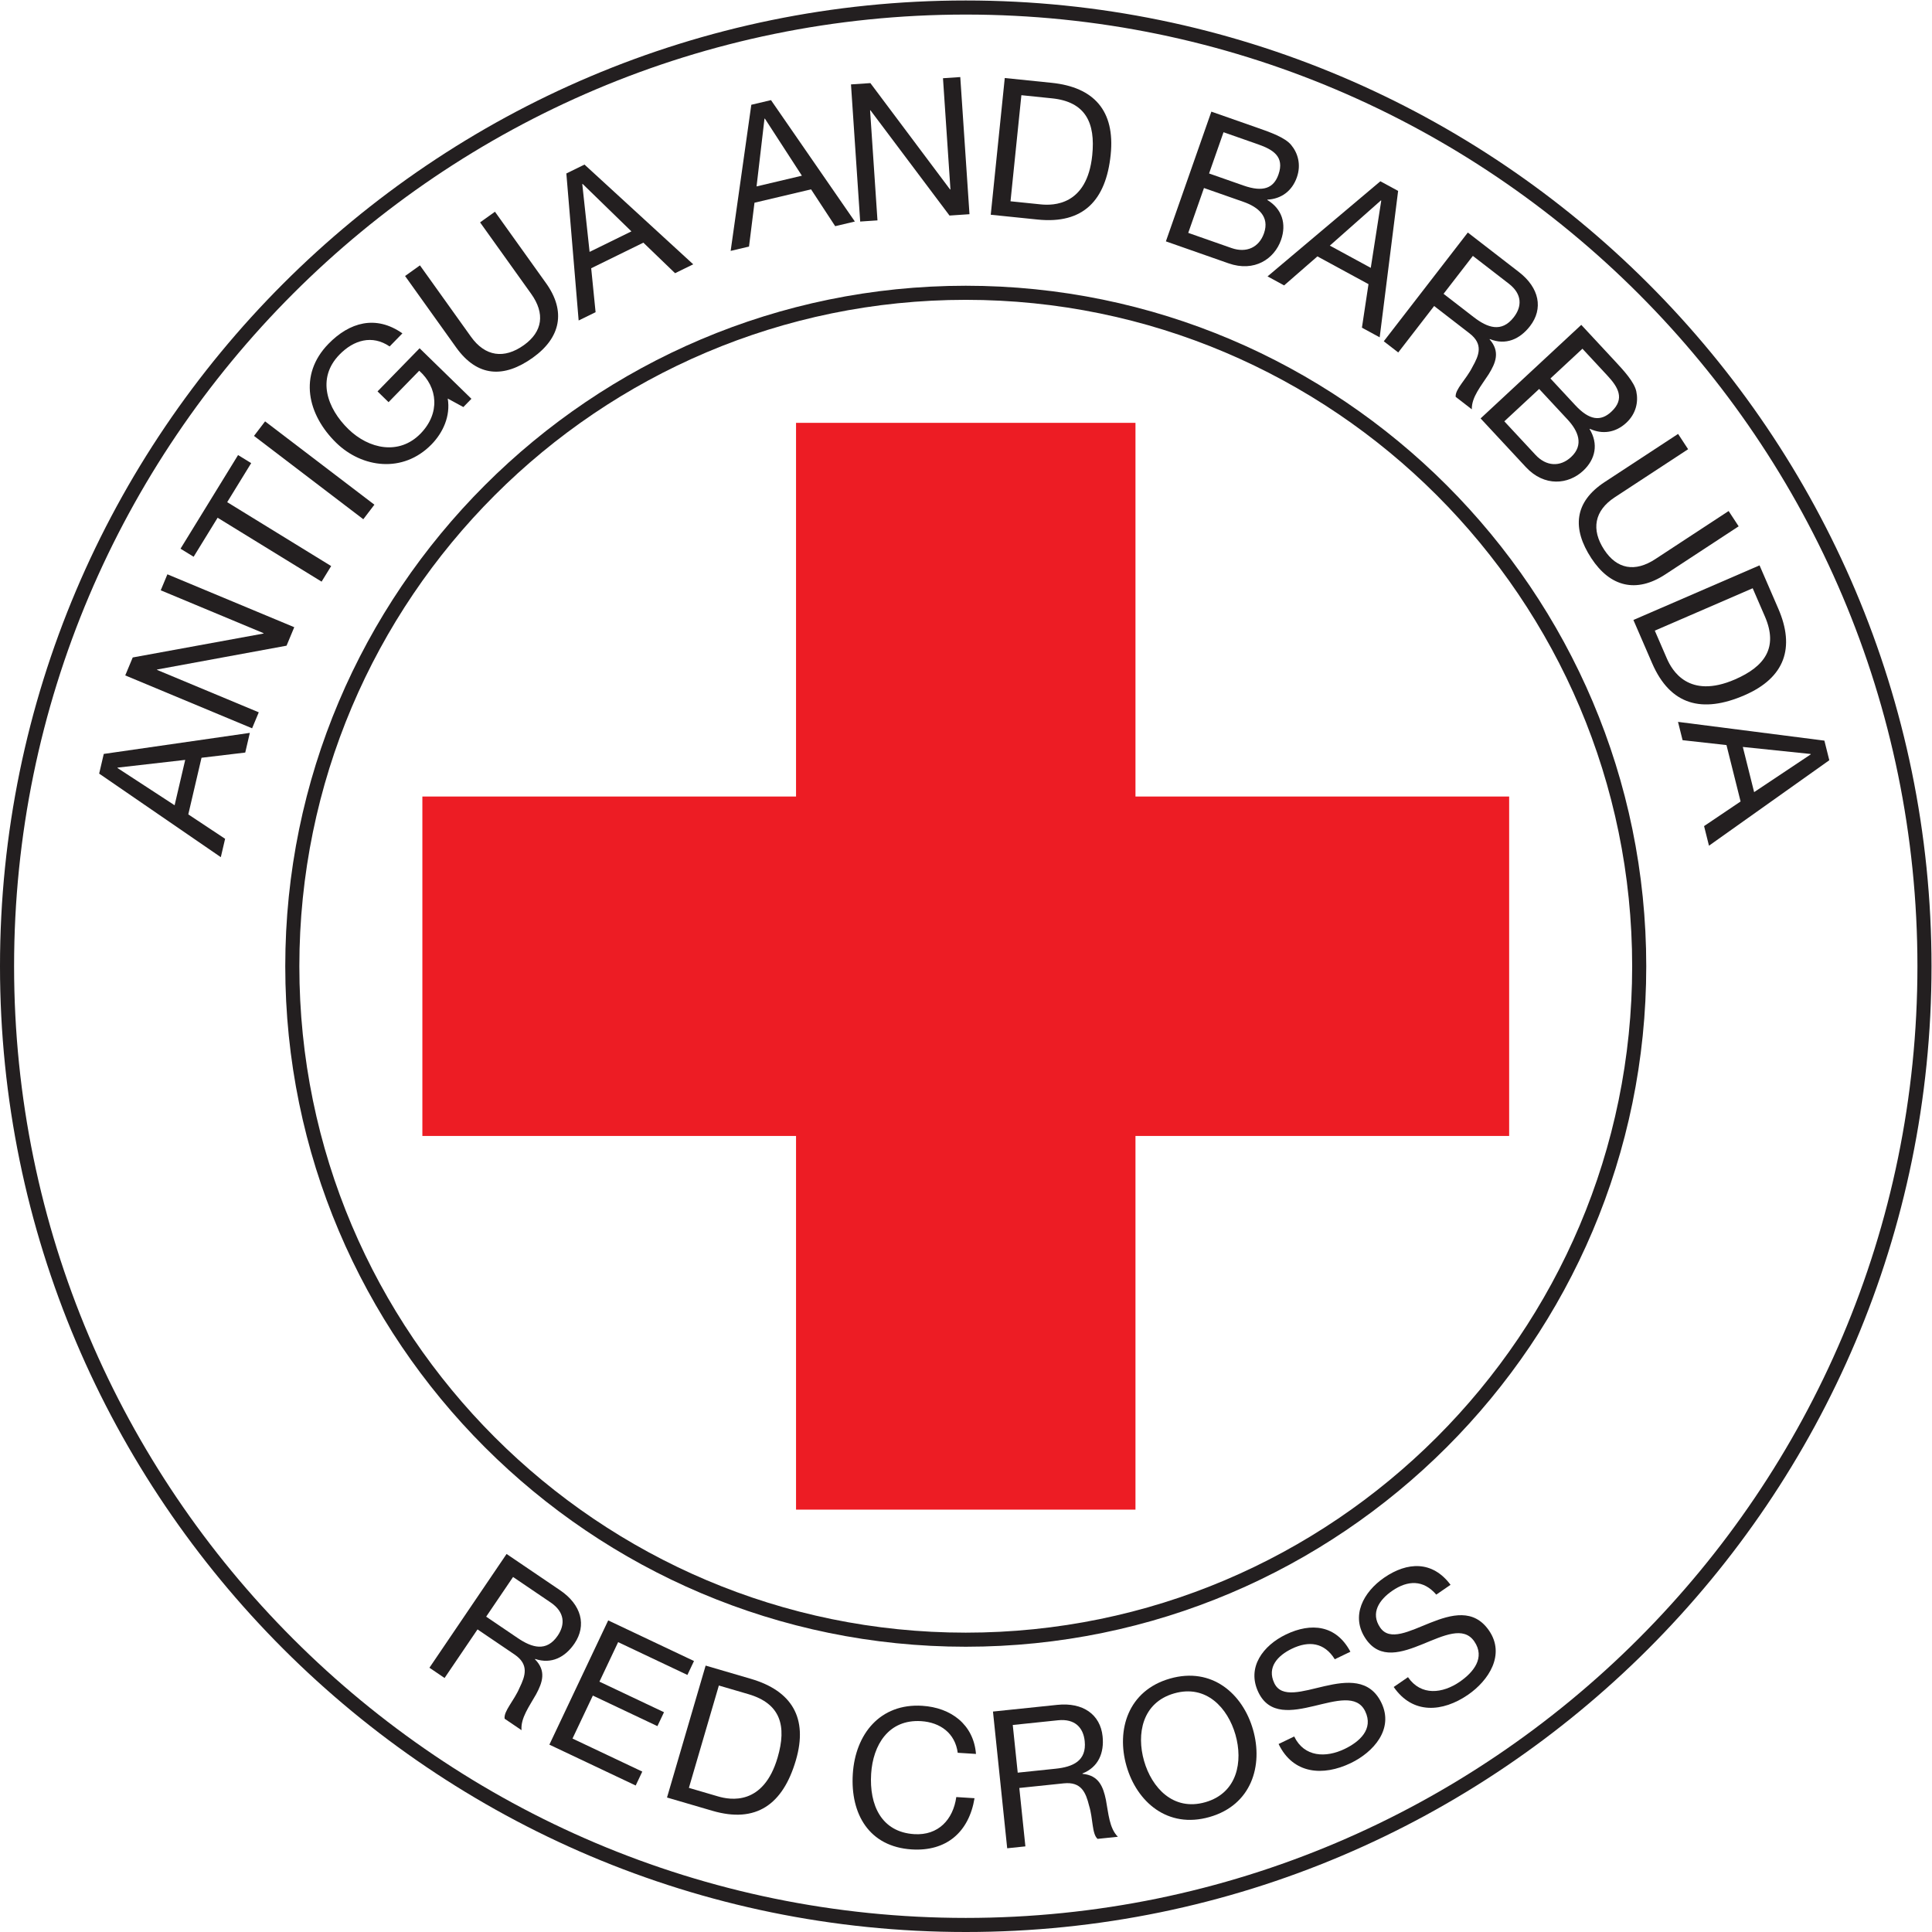 <?xml version="1.0" encoding="UTF-8" standalone="no"?>
<svg
   xmlns:dc="http://purl.org/dc/elements/1.1/"
   xmlns:cc="http://creativecommons.org/ns#"
   xmlns:rdf="http://www.w3.org/1999/02/22-rdf-syntax-ns#"
   xmlns:svg="http://www.w3.org/2000/svg"
   xmlns="http://www.w3.org/2000/svg"
   viewBox="0 0 548.52 548.52"
   height="548.52"
   width="548.52"
   xml:space="preserve"
   id="svg2"
   version="1.1"><defs
     id="defs6" /><g
     transform="matrix(1.333,0,0,-1.333,0,548.52)"
     id="g10"><g
       transform="scale(0.1)"
       id="g12"><path
         id="path14"
         style="fill:#231f20;fill-opacity:1;fill-rule:nonzero;stroke:none"
         d="m 371.898,2399.81 22.567,96.64 -144.07,-16.48 -0.184,-0.8 z m -160.691,67.42 9.789,41.92 311.129,44.85 -9.789,-41.93 -93.133,-11.1 -28.152,-120.6 78.398,-51.99 -9.14,-39.13 -259.102,177.98" /><path
         id="path16"
         style="fill:#231f20;fill-opacity:1;fill-rule:nonzero;stroke:none"
         d="m 266.754,2676.39 15.937,38.22 278.426,50.94 0.313,0.75 -219.102,91.36 14.199,34.05 270.192,-112.65 -16.41,-39.36 -275.684,-50.74 -0.312,-0.75 216.832,-90.41 -14.204,-34.06 -270.187,112.65" /><path
         id="path18"
         style="fill:#231f20;fill-opacity:1;fill-rule:nonzero;stroke:none"
         d="m 463.508,3012.21 -51.102,-83.12 -27.937,17.16 122.586,199.45 27.941,-17.18 -51.094,-83.13 221.442,-136.12 -20.399,-33.17 -221.437,136.11" /><path
         id="path20"
         style="fill:#231f20;fill-opacity:1;fill-rule:nonzero;stroke:none"
         d="m 540.98,3186.5 23.622,30.97 232.816,-177.48 -23.613,-30.97 -232.825,177.48" /><path
         id="path22"
         style="fill:#231f20;fill-opacity:1;fill-rule:nonzero;stroke:none"
         d="m 953.621,3266.08 c 6.277,-37.62 -10.383,-72.91 -34.426,-97.57 -60.976,-62.54 -148.414,-50.01 -203.019,3.23 -61.063,59.55 -81.274,144.53 -16.582,210.88 44.66,45.8 100.703,62.17 157.461,22.3 l -27.196,-27.89 c -37.144,25.33 -76.437,13.81 -106.777,-17.31 -49.523,-50.78 -26.094,-114.86 18.82,-158.66 43.743,-42.65 108.289,-56.33 153.805,-9.65 42.074,43.16 37.031,98.47 -2.852,133.93 l -65.265,-66.95 -23.488,22.91 89.597,91.89 110.391,-107.63 -17.18,-17.61 -33.289,18.13" /><path
         id="path24"
         style="fill:#231f20;fill-opacity:1;fill-rule:nonzero;stroke:none"
         d="m 1162.97,3511.87 c 42.93,-60.04 31.23,-116.3 -28.15,-158.75 -61.37,-43.88 -118,-41.53 -163.316,21.85 l -108.75,152.1 31.684,22.66 108.752,-152.1 c 30.05,-42.03 70.53,-47.87 112.56,-17.82 40.02,28.61 45.58,67.37 15.53,109.4 l -108.76,152.1 31.69,22.66 108.76,-152.1" /><path
         id="path26"
         style="fill:#231f20;fill-opacity:1;fill-rule:nonzero;stroke:none"
         d="m 1255.76,3578.44 89.06,43.69 -103.91,101.08 -0.73,-0.37 z m -49.51,167.03 38.65,18.95 231.56,-212.42 -38.64,-18.95 -67.52,65.05 -111.14,-54.51 9.36,-93.58 -36.07,-17.68 -26.2,313.14" /><path
         id="path28"
         style="fill:#231f20;fill-opacity:1;fill-rule:nonzero;stroke:none"
         d="m 1611.39,3717.89 96.56,22.82 -78.88,121.66 -0.8,-0.19 z m -11.18,173.89 41.9,9.9 178.66,-258.58 -41.9,-9.9 -51.4,78.43 -120.5,-28.48 -11.65,-93.33 -39.1,-9.25 43.99,311.21" /><path
         id="path30"
         style="fill:#231f20;fill-opacity:1;fill-rule:nonzero;stroke:none"
         d="m 1812.49,3935.15 41.31,2.78 169.72,-226.54 0.82,0.06 -15.9,236.87 36.82,2.47 19.61,-292.09 -42.55,-2.86 -168.33,224.16 -0.82,-0.05 15.74,-234.41 -36.82,-2.47 -19.6,292.08" /><path
         id="path32"
         style="fill:#231f20;fill-opacity:1;fill-rule:nonzero;stroke:none"
         d="m 2152.26,3686.21 64.44,-6.6 c 26.51,-2.72 98.64,-2.7 109.64,104.57 7.11,69.34 -14.29,113.99 -85.67,121.3 l -65.25,6.69 z m -12.24,262.56 99.92,-10.24 c 89.74,-9.2 135.3,-59.21 125.69,-153.02 -10,-97.48 -58.46,-148.15 -155.54,-138.2 l -99.92,10.24 29.85,291.22" /><path
         id="path34"
         style="fill:#231f20;fill-opacity:1;fill-rule:nonzero;stroke:none"
         d="m 2575.18,3745.46 73.51,-25.77 c 41.8,-14.65 64.11,-5.53 74.29,23.5 13.43,38.31 -11.76,53.22 -43.49,64.35 l -73.52,25.76 z m -44.37,-126.53 92.1,-32.29 c 31.73,-11.12 58.63,1.18 69.22,31.36 12.62,35.99 -12.88,56.22 -43.84,67.07 l -83.97,29.43 z m 49.25,258.22 100.22,-35.13 c 24.38,-8.55 56.5,-19.81 69.61,-35.7 14.39,-17.21 21.79,-41.97 12.29,-69.05 -10.3,-29.41 -33.52,-46.05 -62.72,-47.54 l -0.27,-0.77 c 31.61,-18.91 41.23,-50.96 29.3,-85.01 -14.25,-40.63 -56.84,-69.15 -111.79,-49.9 l -133.5,46.81 96.86,276.29" /><path
         id="path36"
         style="fill:#231f20;fill-opacity:1;fill-rule:nonzero;stroke:none"
         d="m 2832.4,3591.8 87.18,-47.37 22.32,143.26 -0.72,0.39 z m 107.61,137.05 37.82,-20.55 -39.27,-311.85 -37.82,20.55 13.99,92.73 -108.8,59.12 -70.91,-61.78 -35.3,19.18 240.29,202.6" /><path
         id="path38"
         style="fill:#231f20;fill-opacity:1;fill-rule:nonzero;stroke:none"
         d="m 3138.85,3439.48 c 28.86,-22.32 59.28,-33.91 85.36,-0.17 17.55,22.71 18.26,49.1 -10.62,71.42 l -76.55,59.16 -62.42,-80.77 z m -12.57,180.18 108.99,-84.24 c 43.48,-33.59 52.1,-78.08 23.52,-115.06 -21.56,-27.9 -51.69,-41.4 -85.61,-27.63 l -0.49,-0.64 c 22.91,-26.01 13.13,-50.05 -2.14,-74.52 -15.61,-24.21 -36.46,-48.52 -35.77,-74.44 l -34.39,26.57 c -1.48,16.18 22.69,37.41 35.69,63.62 14.31,25.21 23.59,48.62 -6.26,71.68 l -75.26,58.16 -76.46,-98.94 -30.82,23.82 179,231.62" /><path
         id="path40"
         style="fill:#231f20;fill-opacity:1;fill-rule:nonzero;stroke:none"
         d="m 3302.23,3308.83 53.02,-57.06 c 30.15,-32.43 54.13,-34.75 76.65,-13.82 29.74,27.62 14.41,52.55 -8.48,77.17 l -53.02,57.06 z m -98.2,-91.26 66.43,-71.47 c 22.88,-24.62 52.41,-26.29 75.83,-4.52 27.93,25.96 14.8,55.74 -7.52,79.76 l -60.57,65.16 z m 163.88,205.46 72.28,-77.77 c 17.58,-18.92 40.75,-43.84 44.94,-64.01 4.7,-21.93 -0.29,-47.27 -21.3,-66.81 -22.82,-21.21 -51.11,-25.11 -77.63,-12.82 l -0.6,-0.56 c 19.16,-31.45 12.73,-64.29 -13.7,-88.84 -31.53,-29.31 -82.49,-34.7 -122.11,7.95 l -96.29,103.59 214.41,199.27" /><path
         id="path42"
         style="fill:#231f20;fill-opacity:1;fill-rule:nonzero;stroke:none"
         d="m 3546.79,2891.44 c -61.71,-40.46 -117.43,-26.5 -157.44,34.54 -41.36,63.09 -36.71,119.56 28.42,162.27 l 156.35,102.49 21.36,-32.57 -156.35,-102.49 c -43.2,-28.32 -50.67,-68.52 -22.35,-111.72 26.96,-41.14 65.46,-48.26 108.66,-19.94 l 156.35,102.49 21.34,-32.58 -156.34,-102.49" /><path
         id="path44"
         style="fill:#231f20;fill-opacity:1;fill-rule:nonzero;stroke:none"
         d="m 3524.53,2771.72 25.75,-59.45 c 10.6,-24.45 45.89,-87.37 144.85,-44.51 63.97,27.7 92.46,68.19 63.94,134.04 l -26.07,60.21 z m 223.09,139.06 39.92,-92.18 c 35.86,-82.79 14.51,-146.99 -72.03,-184.48 -89.93,-38.94 -157.84,-21.43 -196.63,68.12 l -39.92,92.2 268.66,116.34" /><path
         id="path46"
         style="fill:#231f20;fill-opacity:1;fill-rule:nonzero;stroke:none"
         d="m 3712,2524.04 24.08,-96.27 120.63,80.47 -0.2,0.79 z m 173.74,13.43 10.45,-41.76 -256.27,-182.02 -10.45,41.76 77.78,52.42 -30.05,120.14 -93.49,10.43 -9.75,38.99 311.78,-39.96" /><path
         id="path48"
         style="fill:#231f20;fill-opacity:1;fill-rule:nonzero;stroke:none"
         d="m 1102.68,626.082 c 30.2,-20.48 61.28,-30.16 85.21,5.129 16.1,23.75 15.18,50.141 -15.03,70.621 l -80.09,54.309 -57.29,-84.512 z m -23.73,179.07 114.02,-77.312 c 45.48,-30.84 56.84,-74.711 30.61,-113.399 -19.79,-29.179 -49.02,-44.531 -83.73,-32.89 l -0.46,-0.68 c 24.49,-24.531 16.22,-49.141 2.49,-74.512 -14.08,-25.129 -33.37,-50.679 -31.08,-76.507 l -35.98,24.39 c -2.48,16.059 20.33,38.727 31.68,65.699 12.72,26.059 20.52,50 -10.7,71.168 l -78.73,53.383 -70.175,-103.5 -32.247,21.86 164.302,242.3" /><path
         id="path50"
         style="fill:#231f20;fill-opacity:1;fill-rule:nonzero;stroke:none"
         d="m 1295.39,663.68 182.73,-86.52 -14.05,-29.648 -147.51,69.847 -39.83,-84.14 137.51,-65.098 -14.04,-29.652 -137.5,65.101 -43.35,-91.55 148.63,-70.368 -14.04,-29.64 -183.84,87.027 125.29,264.641" /><path
         id="path52"
         style="fill:#231f20;fill-opacity:1;fill-rule:nonzero;stroke:none"
         d="m 1467.27,306.98 62.17,-18.21 c 25.58,-7.489 96.53,-20.559 126.82,82.929 19.59,66.91 6.66,114.692 -62.21,134.86 l -62.96,18.421 z m 35.65,260.442 96.42,-28.231 c 86.57,-25.351 122.3,-82.8 95.81,-173.32 -27.54,-94.051 -84.41,-135.082 -178.07,-107.652 l -96.42,28.222 82.26,280.981" /><path
         id="path54"
         style="fill:#231f20;fill-opacity:1;fill-rule:nonzero;stroke:none"
         d="m 2039.85,381.719 c -5.57,41.851 -37.41,64.812 -77.93,67.371 -69.57,4.371 -102.64,-51.059 -106.48,-112.039 -4.2,-66.699 21.76,-124.211 91.74,-128.629 51.15,-3.223 82.89,30.937 89.61,79 l 38.87,-2.461 c -11.95,-72.379 -60.16,-113.719 -133.82,-109.07 -90.85,5.718 -130.82,75.629 -125.46,160.738 5.34,84.723 57.99,150.832 148.02,145.16 60.98,-3.84 109.25,-39.75 114.33,-102.519 l -38.88,2.449" /><path
         id="path56"
         style="fill:#231f20;fill-opacity:1;fill-rule:nonzero;stroke:none"
         d="m 2248.38,347.781 c 36.31,3.778 66.33,16.379 61.91,58.801 -2.97,28.547 -20.67,48.148 -56.97,44.367 l -96.26,-10.008 10.56,-101.562 z m -133.46,121.75 137.04,14.258 c 54.66,5.691 91.61,-20.559 96.44,-67.07 3.65,-35.067 -8.83,-65.637 -42.89,-79.078 l 0.08,-0.809 c 34.53,-3.012 44.06,-27.172 49.88,-55.422 5.41,-28.301 7.09,-60.281 25.49,-78.57 l -43.25,-4.5 c -12.23,10.691 -9.38,42.73 -18.06,70.691 -7.05,28.121 -16.49,51.461 -54.01,47.571 l -94.62,-9.852 12.94,-124.398 -38.75,-4.032 -30.29,291.211" /><path
         id="path58"
         style="fill:#231f20;fill-opacity:1;fill-rule:nonzero;stroke:none"
         d="m 2567.19,276.461 c 68.57,19.629 80.43,86.969 64.2,143.73 -16.24,56.758 -61.94,107.649 -130.51,88.028 -68.58,-19.617 -80.43,-86.977 -64.2,-143.727 16.24,-56.762 61.92,-107.652 130.51,-88.031 z m -75.33,263.289 c 89.47,25.602 155.09,-32.379 176.97,-108.848 21.87,-76.461 -3.16,-160.371 -92.62,-185.961 -89.47,-25.601 -155.1,32.372 -176.97,108.829 -21.88,76.472 3.14,160.371 92.62,185.98" /><path
         id="path60"
         style="fill:#231f20;fill-opacity:1;fill-rule:nonzero;stroke:none"
         d="m 2842.94,580.922 c -22.22,35.719 -55.16,39.867 -91.36,22.437 -29.55,-14.238 -53.94,-39.179 -37.4,-73.527 15.65,-32.512 60.08,-17.031 107.19,-6.172 46.74,10.672 95.97,16.18 120.88,-35.539 27.05,-56.152 -17.15,-105.199 -65.18,-128.32 -59.1,-28.469 -122.85,-23.672 -153.81,40.601 l 33.25,16.008 c 21.35,-44.328 67.54,-45.738 107.44,-26.531 31.77,15.301 62.07,42.172 43.74,80.23 -17.44,36.2 -62.57,22.204 -109.14,11.153 -46.56,-11.043 -94.92,-19.313 -118.22,29.078 -25.8,53.562 10.47,100.152 58.5,123.289 53.92,25.973 107.21,20.23 137.36,-36.699 l -33.25,-16.008" /><path
         id="path62"
         style="fill:#231f20;fill-opacity:1;fill-rule:nonzero;stroke:none"
         d="m 3059.08,718.563 c -27.42,31.898 -60.62,30.957 -93.73,8.187 -27.03,-18.59 -47.3,-46.98 -25.7,-78.398 20.45,-29.723 61.99,-7.622 106.87,10.32 44.56,17.699 92.37,30.68 124.91,-16.621 35.32,-51.34 -0.84,-106.582 -44.76,-136.789 -54.05,-37.18 -117.78,-42.203 -158.22,16.578 l 30.4,20.922 c 27.89,-40.551 73.76,-34.883 110.24,-9.782 29.05,19.989 54.87,51.192 30.94,85.989 -22.77,33.101 -65.24,12.351 -109.56,-5.699 -44.32,-18.04 -90.84,-33.618 -121.29,10.64 -33.69,48.981 -4.98,100.59 38.94,130.789 49.32,33.942 102.86,36.422 141.36,-15.219 l -30.4,-20.917" /><path
         id="path64"
         style="fill:#231f20;fill-opacity:1;fill-rule:nonzero;stroke:none"
         d="m 2056.95,3476.32 c -782.64,0 -1419.372,-636.72 -1419.372,-1419.36 0,-782.65 636.732,-1419.378 1419.372,-1419.378 782.64,0 1419.37,636.728 1419.37,1419.378 0,782.64 -636.73,1419.36 -1419.37,1419.36 z m 0,-2868.738 c -799.19,0 -1449.372,650.188 -1449.372,1449.378 0,799.18 650.182,1449.36 1449.372,1449.36 799.18,0 1449.37,-650.18 1449.37,-1449.36 0,-799.19 -650.19,-1449.378 -1449.37,-1449.378" /><path
         id="path66"
         style="fill:#231f20;fill-opacity:1;fill-rule:nonzero;stroke:none"
         d="M 2056.95,4083.9 C 939.285,4083.9 30,3174.62 30,2056.96 30,939.289 939.285,30 2056.95,30 3174.61,30 4083.9,939.289 4083.9,2056.96 4083.9,3174.62 3174.61,4083.9 2056.95,4083.9 Z M 2056.95,0 C 922.742,0 0,922.75 0,2056.96 0,3191.16 922.742,4113.9 2056.95,4113.9 3191.15,4113.9 4113.9,3191.16 4113.9,2056.96 4113.9,922.75 3191.15,0 2056.95,0" /><path
         id="path68"
         style="fill:#ed1c24;fill-opacity:1;fill-rule:nonzero;stroke:none"
         d="m 3214.31,2418.43 h -795.89 v 795.89 H 1695.47 V 2418.43 H 899.586 V 1695.48 H 1695.47 V 899.59 h 722.95 v 795.89 h 795.89 v 722.95" /></g></g></svg>